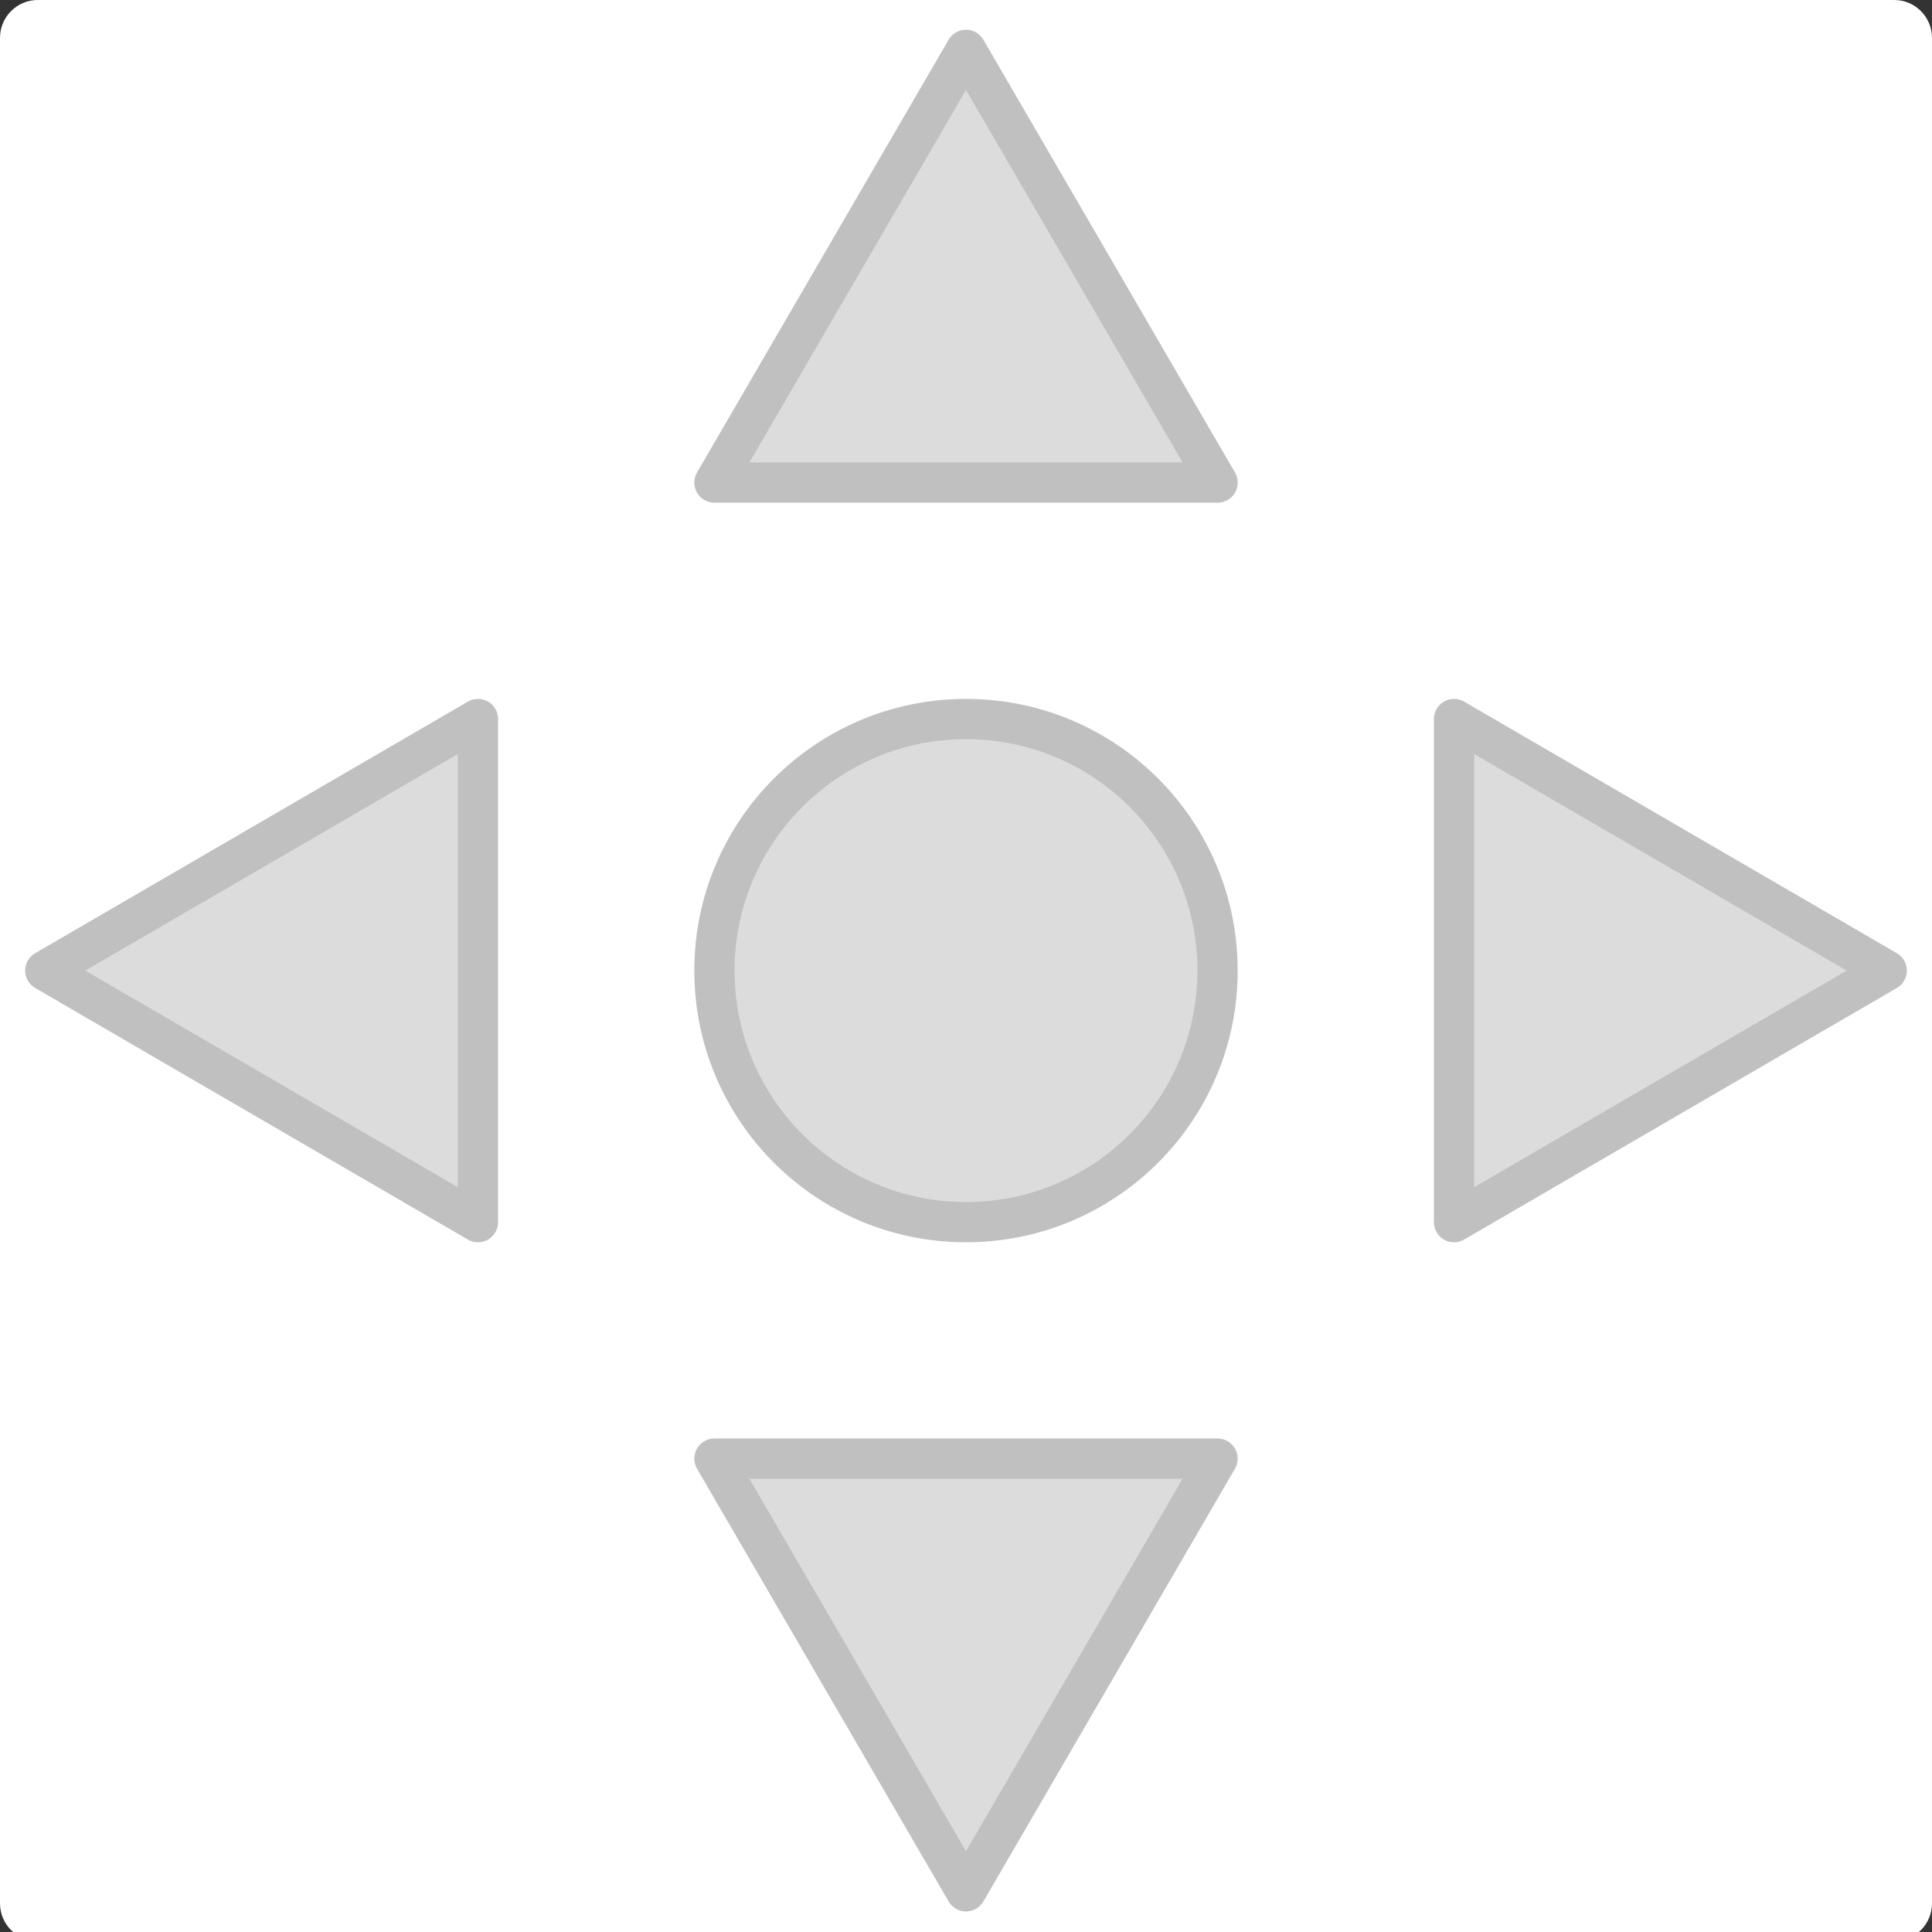 <svg xmlns:dc="http://purl.org/dc/elements/1.1/" xmlns:cc="http://creativecommons.org/ns#" xmlns:rdf="http://www.w3.org/1999/02/22-rdf-syntax-ns#" xmlns:svg="http://www.w3.org/2000/svg" xmlns="http://www.w3.org/2000/svg" xmlns:sodipodi="http://sodipodi.sourceforge.net/DTD/sodipodi-0.dtd" xmlns:inkscape="http://www.inkscape.org/namespaces/inkscape" width="240" height="240" version="1.1" inkscape:version="0.48.5 r10040" sodipodi:docname="New document 2"><rect width="100%" height="100%" fill="#333333" stroke="none"/><rect id="backgroundrect" width="100%" height="100%" x="0" y="0" fill="none" stroke="none" class="" style=""/>
  <defs id="defs7112"/>
  <sodipodi:namedview id="base" pagecolor="#ffffff" bordercolor="#666666" borderopacity="1.0" inkscape:pageopacity="0.0" inkscape:pageshadow="2" inkscape:zoom="0.35" inkscape:cx="486.42851" inkscape:cy="2.8570609" inkscape:document-units="px" inkscape:current-layer="layer1" showgrid="false" fit-margin-top="0" fit-margin-left="0" fit-margin-right="0" fit-margin-bottom="0" inkscape:window-width="944" inkscape:window-height="1002" inkscape:window-x="960" inkscape:window-y="0" inkscape:window-maximized="0"/>
  
<g class="currentLayer" style=""><title>Layer 1</title>
    
      
      
      
      
      
      
      
      
    
  <g class="selected"><path id="path202-1" d="m-8.775194473287229e-7,4.71 c0,-2.601 2.099,-4.71 4.687,-4.71 l230.625,0 c2.588,0 4.687,2.109 4.687,4.71 l0,231.723 c0,2.601 -2.099,4.71 -4.687,4.71 l-230.625,0 c-2.589,0 -4.687,-2.109 -4.687,-4.71 l0,-231.723 " vector-effect="non-scaling-stroke" inkscape:connector-curvature="0" style="font-size: 8.25px; font-style: normal; font-weight: 400; fill-rule: evenodd; stroke: none;" stroke-width="0" class="" fill="#ffffff" fill-opacity="1"/><path id="path216-7" d="m120,6.196 l-31.25,53.75 l62.5,0 l-31.25,-53.75 " vector-effect="none" inkscape:connector-curvature="0" style="font-size:8.25px;font-style:normal;font-weight:400;fill:#dcdcdc;fill-opacity:1;fill-rule:evenodd;stroke:#c0c0c0;stroke-width:5;stroke-linecap:round;stroke-linejoin:round;stroke-opacity:1;font-family:MS Shell Dlg 2" stroke-width="0" class=""/><path id="path224-9" d="m5.625,120.571 l53.75,31.25 l0,-62.5 l-53.75,31.25 " vector-effect="none" inkscape:connector-curvature="0" style="font-size:8.25px;font-style:normal;font-weight:400;fill:#dcdcdc;fill-opacity:1;fill-rule:evenodd;stroke:#c0c0c0;stroke-width:5;stroke-linecap:round;stroke-linejoin:round;stroke-opacity:1;font-family:MS Shell Dlg 2" stroke-width="0" class=""/><path id="path232-0" d="m120,234.946 l31.25,-53.75 l-62.5,0 l31.25,53.75 " vector-effect="none" inkscape:connector-curvature="0" style="font-size:8.25px;font-style:normal;font-weight:400;fill:#dcdcdc;fill-opacity:1;fill-rule:evenodd;stroke:#c0c0c0;stroke-width:5;stroke-linecap:round;stroke-linejoin:round;stroke-opacity:1;font-family:MS Shell Dlg 2" stroke-width="0" class=""/><path id="path240-0" d="m234.375,120.571 l-53.75,-31.25 l0,62.5 l53.75,-31.25 " vector-effect="none" inkscape:connector-curvature="0" style="font-size:8.25px;font-style:normal;font-weight:400;fill:#dcdcdc;fill-opacity:1;fill-rule:evenodd;stroke:#c0c0c0;stroke-width:5;stroke-linecap:round;stroke-linejoin:round;stroke-opacity:1;font-family:MS Shell Dlg 2" stroke-width="0" class=""/><path id="path248-6" d="m151.25,120.571 c0,17.259 -13.991,31.25 -31.25,31.25 c-17.259,0 -31.25,-13.991 -31.25,-31.25 c0,-17.259 13.991,-31.25 31.25,-31.25 c17.259,0 31.25,13.991 31.25,31.25 " vector-effect="none" inkscape:connector-curvature="0" style="font-size:8.25px;font-style:normal;font-weight:400;fill:#dcdcdc;fill-opacity:1;fill-rule:evenodd;stroke:#c0c0c0;stroke-width:5;stroke-linecap:round;stroke-linejoin:round;stroke-opacity:1;font-family:MS Shell Dlg 2" stroke-width="0" class=""/></g></g></svg>